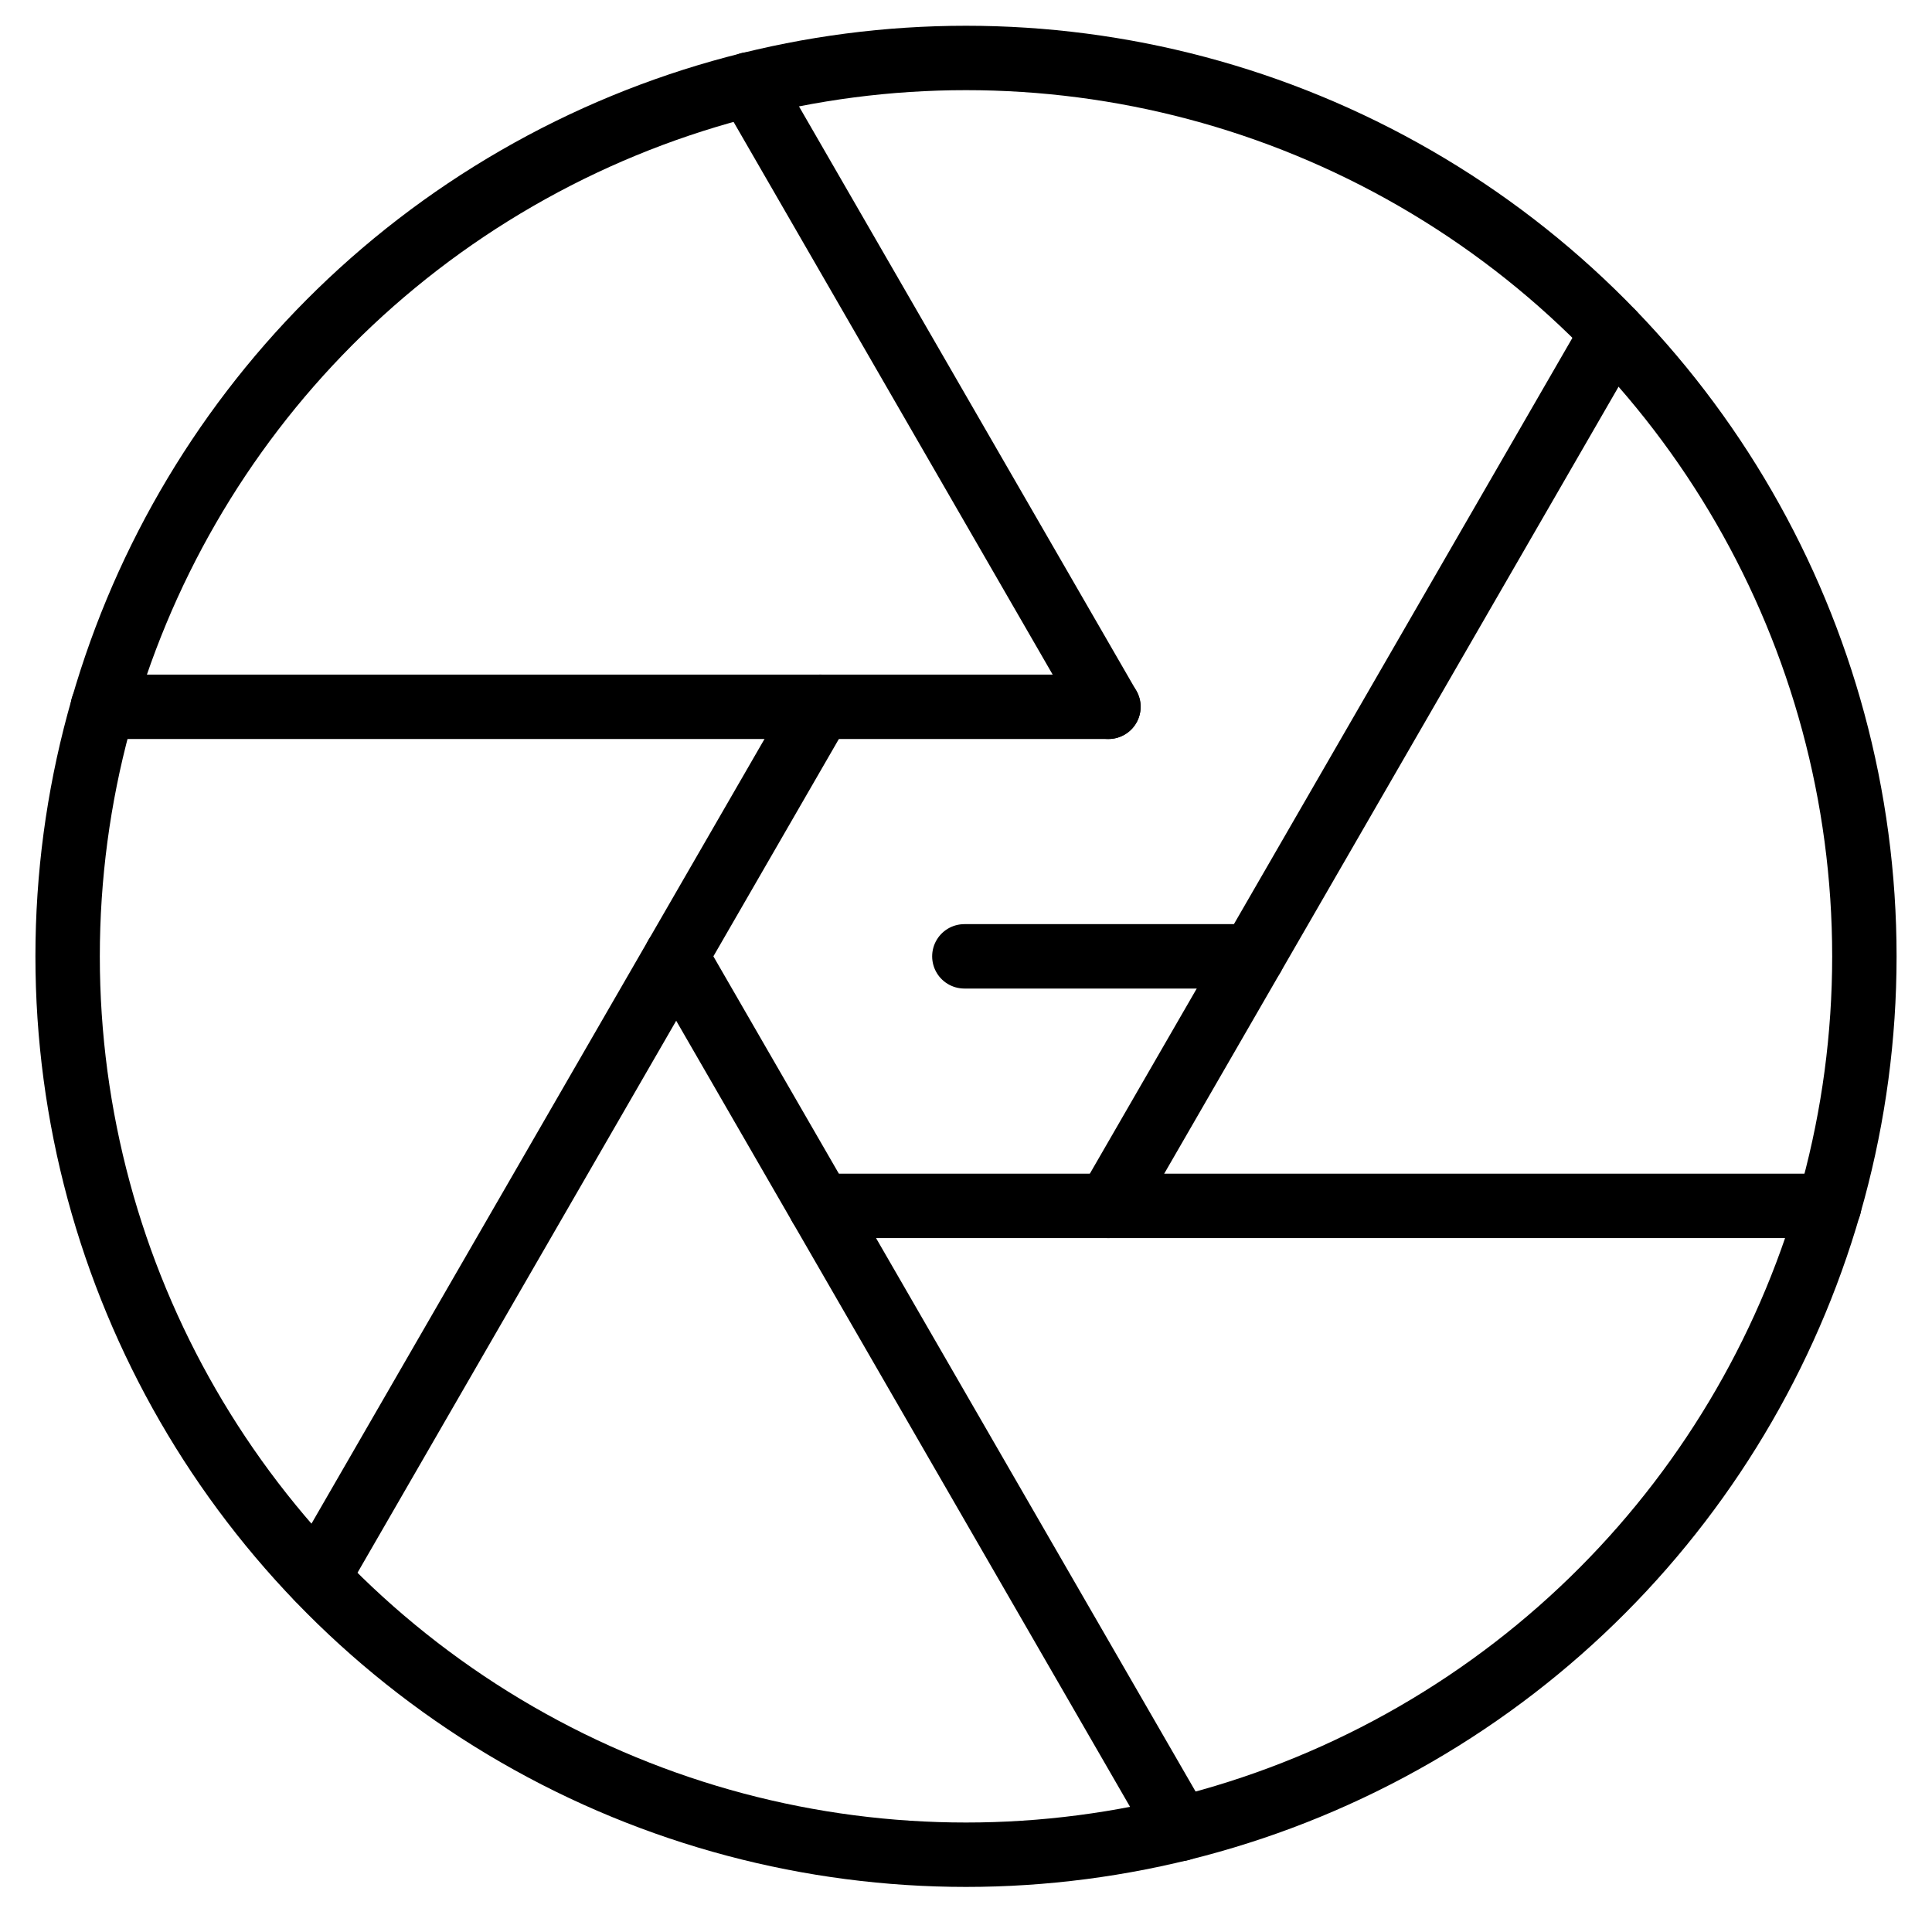 <?xml version="1.0" encoding="UTF-8" standalone="no"?><!DOCTYPE svg PUBLIC "-//W3C//DTD SVG 1.1//EN" "http://www.w3.org/Graphics/SVG/1.1/DTD/svg11.dtd"><svg width="100%" height="100%" viewBox="0 0 750 750" version="1.1" xmlns="http://www.w3.org/2000/svg" xmlns:xlink="http://www.w3.org/1999/xlink" xml:space="preserve" xmlns:serif="http://www.serif.com/" style="fill-rule:evenodd;clip-rule:evenodd;stroke-linecap:round;stroke-miterlimit:2;"><g id="Photo-G-Small" serif:id="Photo G Small"><circle cx="375" cy="371.25" r="348.75" style="fill:none;stroke:#000;stroke-width:25px;"/><path d="M290.792,32.752l139.5,241.623" style="fill:none;stroke:#000;stroke-width:25px;stroke-linejoin:round;"/><path d="M374.362,371.25l111.861,0" style="fill:none;stroke:#000;stroke-width:25px;stroke-linejoin:round;"/><path d="M625.974,129.194l-195.682,338.931" style="fill:none;stroke:#000;stroke-width:25px;stroke-linejoin:round;"/><path d="M710.096,468.125l-391.665,0" style="fill:none;stroke:#000;stroke-width:25px;stroke-linejoin:round;"/><path d="M458.091,710.023l-195.591,-338.773" style="fill:none;stroke:#000;stroke-width:25px;stroke-linejoin:round;"/><path d="M123.228,612.476l195.203,-338.101" style="fill:none;stroke:#000;stroke-width:25px;stroke-linejoin:round;"/><path d="M39.904,274.375l390.388,0" style="fill:none;stroke:#000;stroke-width:25px;stroke-linejoin:round;"/></g></svg>